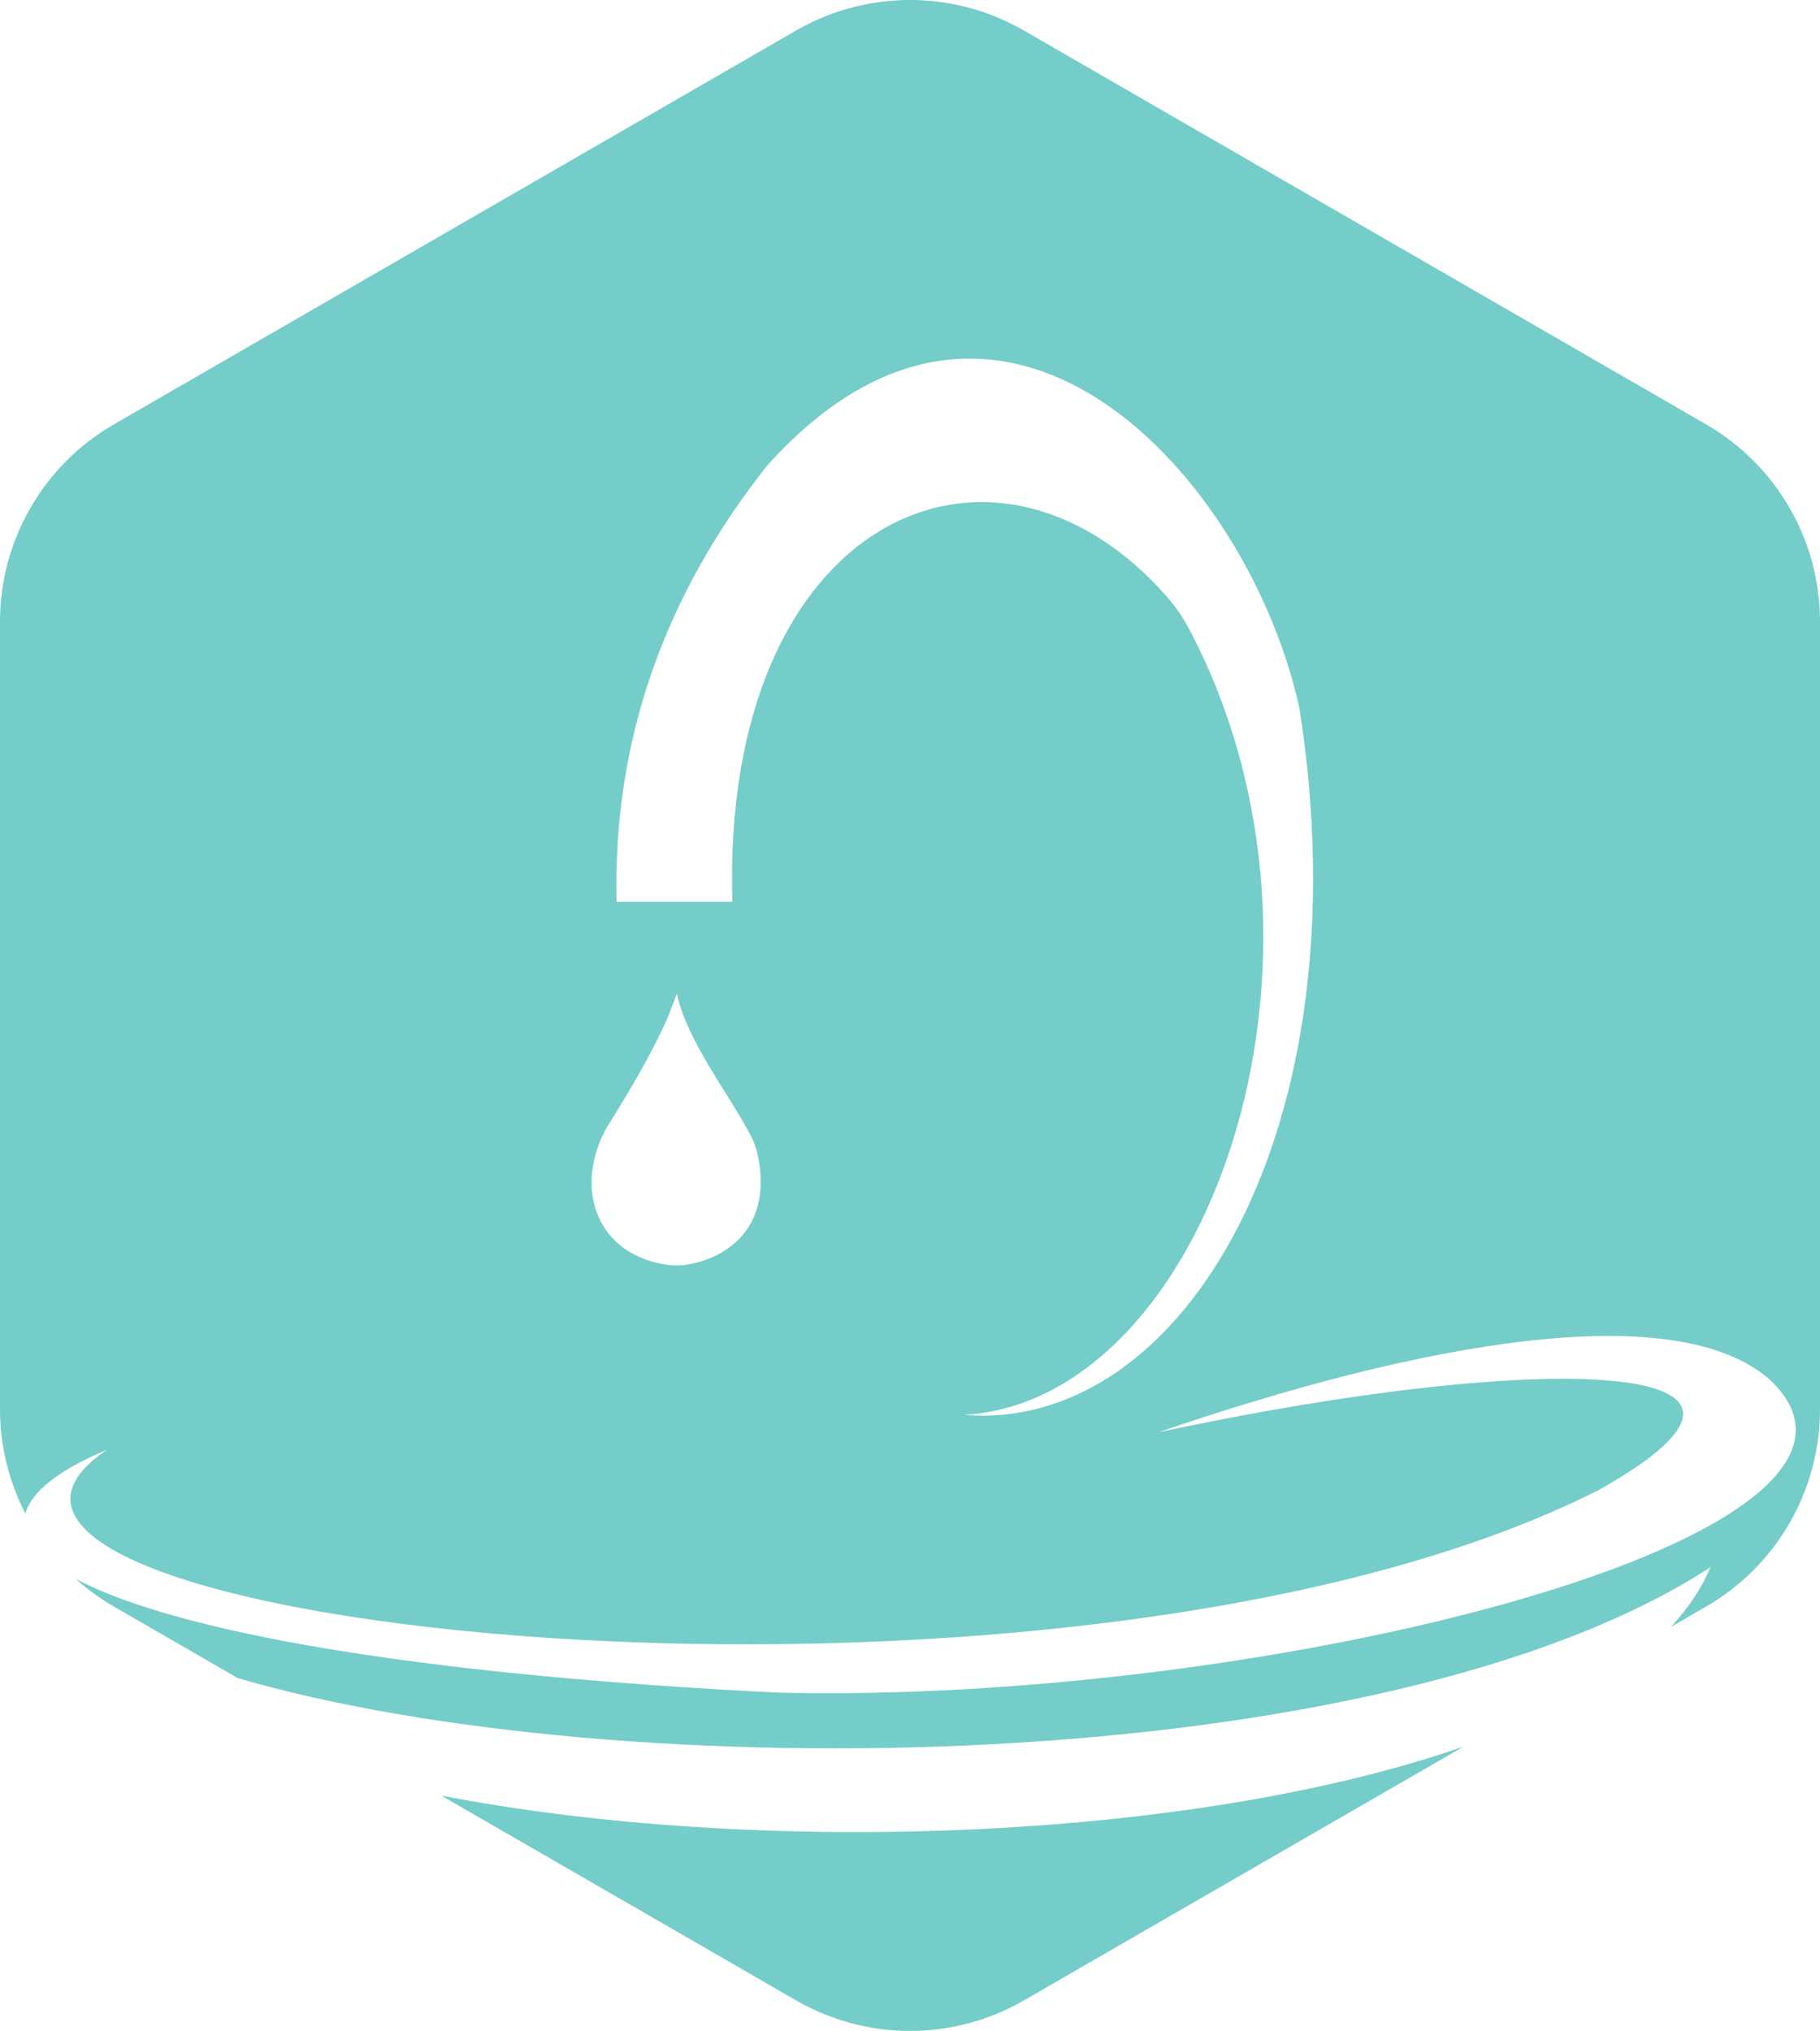 <svg version="1.1" id="图层_1" x="0px" y="0px" width="166.435px" height="185.735px" viewBox="0 0 166.435 185.735" enable-background="new 0 0 166.435 185.735" xml:space="preserve" xmlns="http://www.w3.org/2000/svg" xmlns:xlink="http://www.w3.org/1999/xlink" xmlns:xml="http://www.w3.org/XML/1998/namespace">
  <path fill="#74CDC8" d="M133.845,159.729l-40.207,23.213c-6.448,3.723-14.392,3.723-20.841,0l-32.437-18.727
	C69.153,169.782,108.836,168.433,133.845,159.729z M166.435,56.854v72.027c0,7.446-3.972,14.326-10.42,18.048l-3.224,1.862
	c1.587-1.703,2.819-3.52,3.628-5.459c-30.049,19.511-100.051,20.26-134.68,10.133l-11.319-6.535
	c-1.261-0.728-2.424-1.58-3.484-2.531c8.83,4.688,30.115,8.708,64.268,10.401c45.166,1.059,105.671-14.336,90.685-28.582
	c-8.592-7.645-31.827-3.524-55.928,4.764c35.462-7.587,61.614-6.714,40.226,5.293c-49.224,24.876-160.458,12.463-136.38-3.705
	c-4.462,1.879-6.962,3.867-7.481,5.858C0.826,135.522,0,132.262,0,128.881V56.854c0-7.446,3.972-14.326,10.42-18.048L72.797,2.792
	c6.448-3.723,14.392-3.723,20.841,0l62.377,36.013C162.463,42.528,166.435,49.408,166.435,56.854z M69.246,105.432
	c-0.12-0.523-0.309-1.029-0.555-1.505c-1.991-3.854-5.807-8.579-6.804-13.068c-0.073,0.236-0.17,0.488-0.257,0.735
	c-0.164,0.427-0.33,0.855-0.5,1.283c-1.236,2.936-3.268,6.445-5.602,10.171c-2.44,4.272-1.753,9.162,2.051,11.447
	c0.002,0.003,0.003,0.006,0.004,0.01c0.015,0.009,0.033,0.017,0.048,0.026c0.074,0.044,0.155,0.082,0.232,0.123
	c0.185,0.099,0.378,0.194,0.578,0.285c0.107,0.048,0.213,0.096,0.325,0.141c0.524,0.212,1.105,0.393,1.786,0.518
	c-0.003-0.005-0.006-0.011-0.009-0.016c0.118,0.022,0.225,0.055,0.346,0.074c0.642,0.1,1.297,0.106,1.938-0.001
	C66.937,114.971,70.711,111.814,69.246,105.432z M118.84,64.82c-4.587-21.172-27.17-46.225-48.695-22.23
	c-9.299,11.765-14.111,24.983-13.761,39.873h10.586c-1.031-35.069,23.732-46.018,39.691-27.952c0.838,0.949,1.548,2.003,2.137,3.124
	c15.874,30.189,1.491,70.532-20.656,71.759C108.147,131.048,124.838,103.282,118.84,64.82z" class="color c1"/>
</svg>